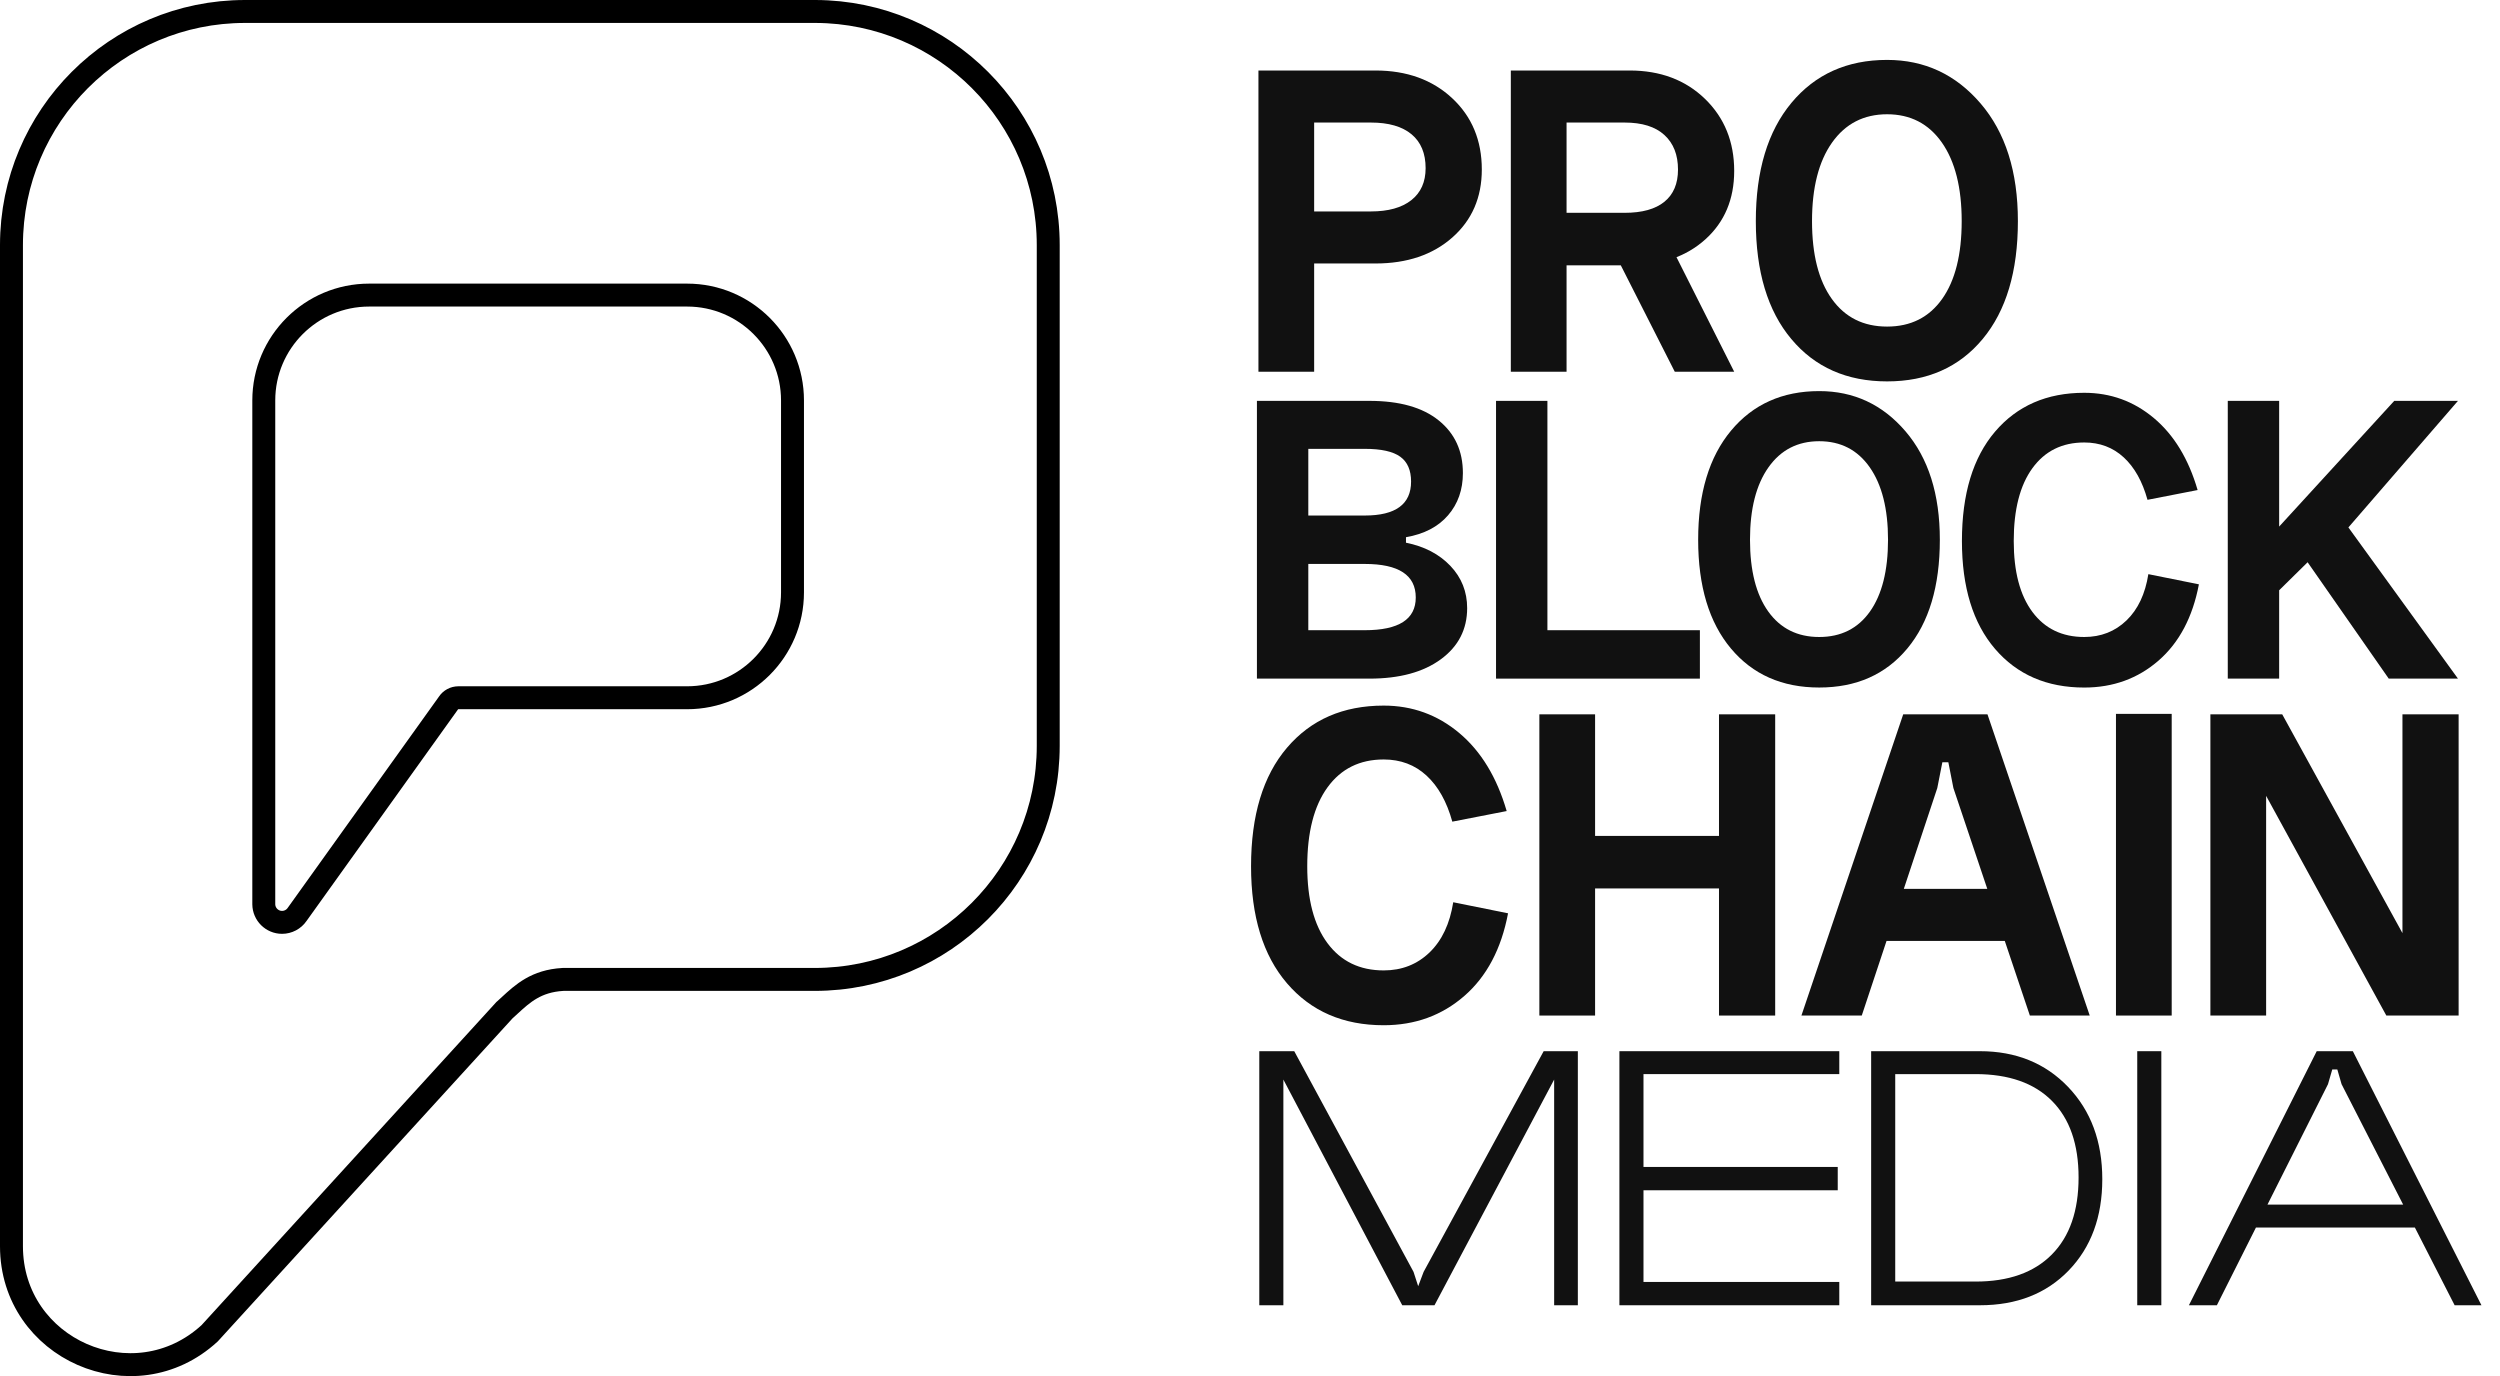 <svg width="109" height="60" viewBox="0 0 109 60" fill="none" xmlns="http://www.w3.org/2000/svg">
<g clip-path="url(#clip0_202_71)">
<path d="M57.297 9.219H59.767C60.53 9.219 61.119 9.055 61.534 8.727C61.949 8.399 62.157 7.934 62.157 7.332C62.157 6.689 61.953 6.197 61.545 5.856C61.136 5.514 60.544 5.343 59.767 5.343H57.297V9.219V9.219ZM54.868 16.207V3.074H59.968C61.334 3.074 62.448 3.476 63.312 4.279C64.175 5.082 64.607 6.12 64.607 7.392C64.607 8.61 64.178 9.598 63.322 10.354C62.465 11.11 61.347 11.488 59.968 11.488H57.297V16.207H54.868V16.207Z" fill="#111111"/>
<path d="M70.209 10.665H72.819L75.611 16.207H73.02L70.209 10.665ZM68.302 9.279H70.832C71.594 9.279 72.173 9.119 72.568 8.797C72.963 8.476 73.161 8.007 73.161 7.392C73.161 6.749 72.963 6.247 72.568 5.886C72.173 5.524 71.594 5.343 70.832 5.343H68.302V9.279ZM65.872 16.207V3.074H71.052C72.391 3.074 73.485 3.486 74.336 4.309C75.185 5.133 75.611 6.18 75.611 7.452C75.611 8.684 75.192 9.678 74.356 10.434C73.519 11.19 72.418 11.568 71.052 11.568H68.302V16.207H65.872V16.207Z" fill="#111111"/>
<path d="M79.877 6.217C79.295 7.04 79.004 8.182 79.004 9.641C79.004 11.1 79.292 12.231 79.868 13.034C80.443 13.838 81.246 14.239 82.277 14.239C83.308 14.239 84.108 13.837 84.677 13.034C85.246 12.231 85.53 11.1 85.53 9.641C85.53 8.182 85.242 7.04 84.667 6.217C84.091 5.394 83.294 4.982 82.277 4.982C81.26 4.982 80.46 5.394 79.877 6.217ZM76.554 9.641C76.554 7.445 77.073 5.725 78.11 4.48C79.148 3.235 80.537 2.612 82.277 2.612C83.91 2.612 85.269 3.245 86.353 4.51C87.438 5.775 87.98 7.485 87.98 9.641C87.98 11.836 87.468 13.55 86.444 14.781C85.42 16.013 84.031 16.629 82.277 16.629C80.523 16.629 79.131 16.013 78.101 14.781C77.069 13.55 76.554 11.836 76.554 9.641H76.554Z" fill="#111111"/>
<path d="M57.042 27.477H59.505C60.986 27.477 61.727 27.002 61.727 26.051C61.727 25.076 60.986 24.588 59.505 24.588H57.042V27.477ZM57.042 22.477H59.505C60.851 22.477 61.523 21.984 61.523 20.996C61.523 20.502 61.366 20.141 61.051 19.913C60.736 19.684 60.221 19.57 59.505 19.57H57.042V22.477V22.477ZM61.301 23.422V23.662C62.104 23.823 62.748 24.16 63.236 24.671C63.724 25.184 63.968 25.798 63.968 26.514C63.968 27.44 63.585 28.184 62.82 28.745C62.054 29.307 61.017 29.588 59.709 29.588H54.802V17.478H59.709C61.017 17.478 62.023 17.762 62.727 18.33C63.431 18.898 63.782 19.663 63.782 20.626C63.782 21.354 63.566 21.968 63.134 22.468C62.702 22.968 62.091 23.286 61.301 23.422L61.301 23.422Z" fill="#111111"/>
<path d="M65.227 17.478H67.467V27.477H74.115V29.588H65.227V17.478Z" fill="#111111"/>
<path d="M77.105 20.376C76.568 21.135 76.3 22.187 76.3 23.533C76.3 24.878 76.565 25.921 77.096 26.662C77.627 27.403 78.367 27.773 79.318 27.773C80.268 27.773 81.006 27.403 81.531 26.662C82.055 25.921 82.318 24.878 82.318 23.533C82.318 22.187 82.052 21.135 81.522 20.376C80.991 19.616 80.256 19.237 79.318 19.237C78.38 19.237 77.642 19.616 77.105 20.376H77.105ZM74.04 23.533C74.04 21.508 74.519 19.922 75.475 18.774C76.432 17.626 77.713 17.052 79.318 17.052C80.824 17.052 82.077 17.635 83.077 18.802C84.077 19.968 84.577 21.545 84.577 23.533C84.577 25.557 84.105 27.137 83.16 28.273C82.216 29.409 80.935 29.976 79.318 29.976C77.701 29.976 76.417 29.409 75.467 28.273C74.516 27.137 74.04 25.557 74.04 23.533V23.533Z" fill="#111111"/>
<path d="M95.816 21.366L93.631 21.792C93.409 20.99 93.063 20.373 92.594 19.941C92.125 19.509 91.551 19.292 90.872 19.292C89.909 19.292 89.156 19.666 88.613 20.413C88.07 21.16 87.799 22.218 87.799 23.588C87.799 24.922 88.07 25.952 88.613 26.681C89.156 27.409 89.909 27.773 90.872 27.773C91.601 27.773 92.215 27.532 92.715 27.051C93.215 26.57 93.532 25.897 93.668 25.033L95.872 25.477C95.6 26.909 95.014 28.017 94.113 28.801C93.212 29.585 92.131 29.977 90.872 29.977C89.243 29.977 87.947 29.415 86.984 28.292C86.021 27.168 85.54 25.601 85.54 23.588C85.54 21.539 86.021 19.95 86.984 18.82C87.947 17.691 89.243 17.126 90.872 17.126C92.02 17.126 93.032 17.493 93.909 18.228C94.785 18.962 95.421 20.009 95.816 21.366L95.816 21.366Z" fill="#111111"/>
<path d="M97.131 17.478H99.371V22.959L104.389 17.478H107.167L102.39 22.996L107.167 29.588H104.149L100.612 24.514L99.371 25.736V29.588H97.131V17.478Z" fill="#111111"/>
<path d="M65.691 35.362L63.321 35.824C63.08 34.954 62.706 34.285 62.197 33.816C61.688 33.347 61.066 33.113 60.329 33.113C59.285 33.113 58.468 33.518 57.88 34.328C57.291 35.138 56.996 36.286 56.996 37.772C56.996 39.217 57.291 40.335 57.88 41.125C58.468 41.915 59.285 42.31 60.329 42.31C61.119 42.31 61.785 42.049 62.328 41.527C62.869 41.005 63.214 40.275 63.361 39.338L65.751 39.82C65.457 41.373 64.821 42.574 63.844 43.424C62.866 44.275 61.695 44.7 60.329 44.7C58.562 44.7 57.157 44.09 56.113 42.872C55.068 41.654 54.546 39.954 54.546 37.772C54.546 35.55 55.068 33.826 56.113 32.601C57.157 31.376 58.562 30.764 60.329 30.764C61.574 30.764 62.672 31.162 63.623 31.959C64.573 32.755 65.262 33.89 65.691 35.362L65.691 35.362Z" fill="#111111"/>
<path d="M74.948 31.145H77.398V44.278H74.948V31.145ZM68.301 36.446H75.992V38.736H68.301V36.446ZM67.116 31.145H69.546V44.278H67.116V31.145Z" fill="#111111"/>
<path d="M81.735 38.756H87.98V41.025H81.735V38.756ZM84.466 34.358L81.173 44.278H78.542L82.98 31.145H86.654L91.112 44.278H88.502L85.168 34.358L84.948 33.234H84.687L84.466 34.358Z" fill="#111111"/>
<path d="M92.256 31.125H94.686V44.278H92.256V31.125Z" fill="#111111"/>
<path d="M104.747 31.145H107.196V44.278H104.044L98.803 34.699V44.278H96.373V31.145H99.505L104.747 40.684V31.145Z" fill="#111111"/>
<path d="M62.07 55.453L67.304 45.832H68.794V56.909H67.761V47.069L62.544 56.909H61.138L55.955 47.069V56.909H54.905V45.832H56.429L61.63 55.453L61.833 56.079L62.07 55.453Z" fill="#111111"/>
<path d="M70.606 45.832H80.193V46.831H71.656V50.879H80.125V51.896H71.656V55.893H80.193V56.909H70.606V45.832Z" fill="#111111"/>
<path d="M82.632 55.876H86.138C87.572 55.876 88.679 55.484 89.458 54.699C90.237 53.914 90.626 52.794 90.626 51.337C90.626 49.891 90.24 48.779 89.466 48C88.693 47.221 87.583 46.831 86.138 46.831H82.632V55.876ZM81.582 56.909V45.832H86.324C87.894 45.832 89.175 46.352 90.169 47.39C91.163 48.429 91.66 49.77 91.66 51.413C91.66 53.056 91.171 54.383 90.195 55.393C89.218 56.404 87.927 56.909 86.324 56.909H81.582V56.909Z" fill="#111111"/>
<path d="M93.184 45.832H94.234V56.909H93.184V45.832Z" fill="#111111"/>
<path d="M98.079 52.522H105.566V53.521H98.079V52.522ZM101.5 47.272L96.656 56.909H95.436L101.009 45.832H102.584L108.191 56.909H107.022L102.093 47.272L101.907 46.628H101.687L101.5 47.272Z" fill="#111111"/>
<path d="M34.553 25.828V25.828V17.46C34.553 14.924 32.496 12.866 29.959 12.866H16.095C13.558 12.866 11.501 14.924 11.501 17.46L11.501 39.421L11.501 39.425C11.505 39.862 11.861 40.215 12.298 40.215C12.56 40.215 12.807 40.085 12.955 39.868L19.539 30.672L19.544 30.664L19.55 30.656C19.646 30.51 19.81 30.422 19.985 30.422C19.985 30.422 19.985 30.422 19.985 30.422H29.959H29.959C32.495 30.421 34.552 28.364 34.553 25.828ZM35.522 0.5H35.555C41.163 0.519 45.703 5.071 45.703 10.684V10.684V10.684V10.684V10.684V10.684V10.684V10.684V10.684V10.684V10.684V10.684V10.684V10.684V10.684V10.684V10.684V10.684V10.684V10.684V10.684V10.684V10.684V10.684V10.684V10.684V10.684V10.684V10.684V10.684V10.684V10.684V10.685V10.685V10.685V10.685V10.685V10.685V10.685V10.685V10.685V10.685V10.685V10.685V10.685V10.685V10.685V10.685V10.685V10.685V10.685V10.685V10.685V10.685V10.685V10.685V10.685V10.685V10.685V10.685V10.685V10.685V10.685V10.685V10.685V10.686V10.686V10.686V10.686V10.686V10.686V10.686V10.686V10.686V10.686V10.686V10.686V10.686V10.686V10.686V10.686V10.686V10.686V10.686V10.686V10.686V10.686V10.686V10.686V10.686V10.686V10.686V10.687V10.687V10.687V10.687V10.687V10.687V10.687V10.687V10.687V10.687V10.687V10.687V10.687V10.687V10.687V10.687V10.687V10.687V10.687V10.687V10.687V10.687V10.687V10.687V10.687V10.687V10.687V10.687V10.687V10.688V10.688V10.688V10.688V10.688V10.688V32.517V32.52C45.703 38.143 41.146 42.702 35.522 42.703C35.522 42.703 35.522 42.703 35.522 42.703H24.564H24.55L24.535 42.704C23.379 42.772 22.791 43.314 22.227 43.832C22.155 43.899 22.084 43.965 22.012 44.029L21.992 44.046L21.975 44.065L9.14 58.132C5.842 61.163 0.5 58.826 0.5 54.335L0.5 10.688C0.5 5.062 5.06 0.501 10.686 0.5C10.686 0.5 10.686 0.5 10.686 0.5H35.522Z" stroke="black"/>
</g>
<defs>
<clipPath id="clip0_202_71">
<rect width="108.191" height="60" fill="white"/>
</clipPath>
</defs>
</svg>

